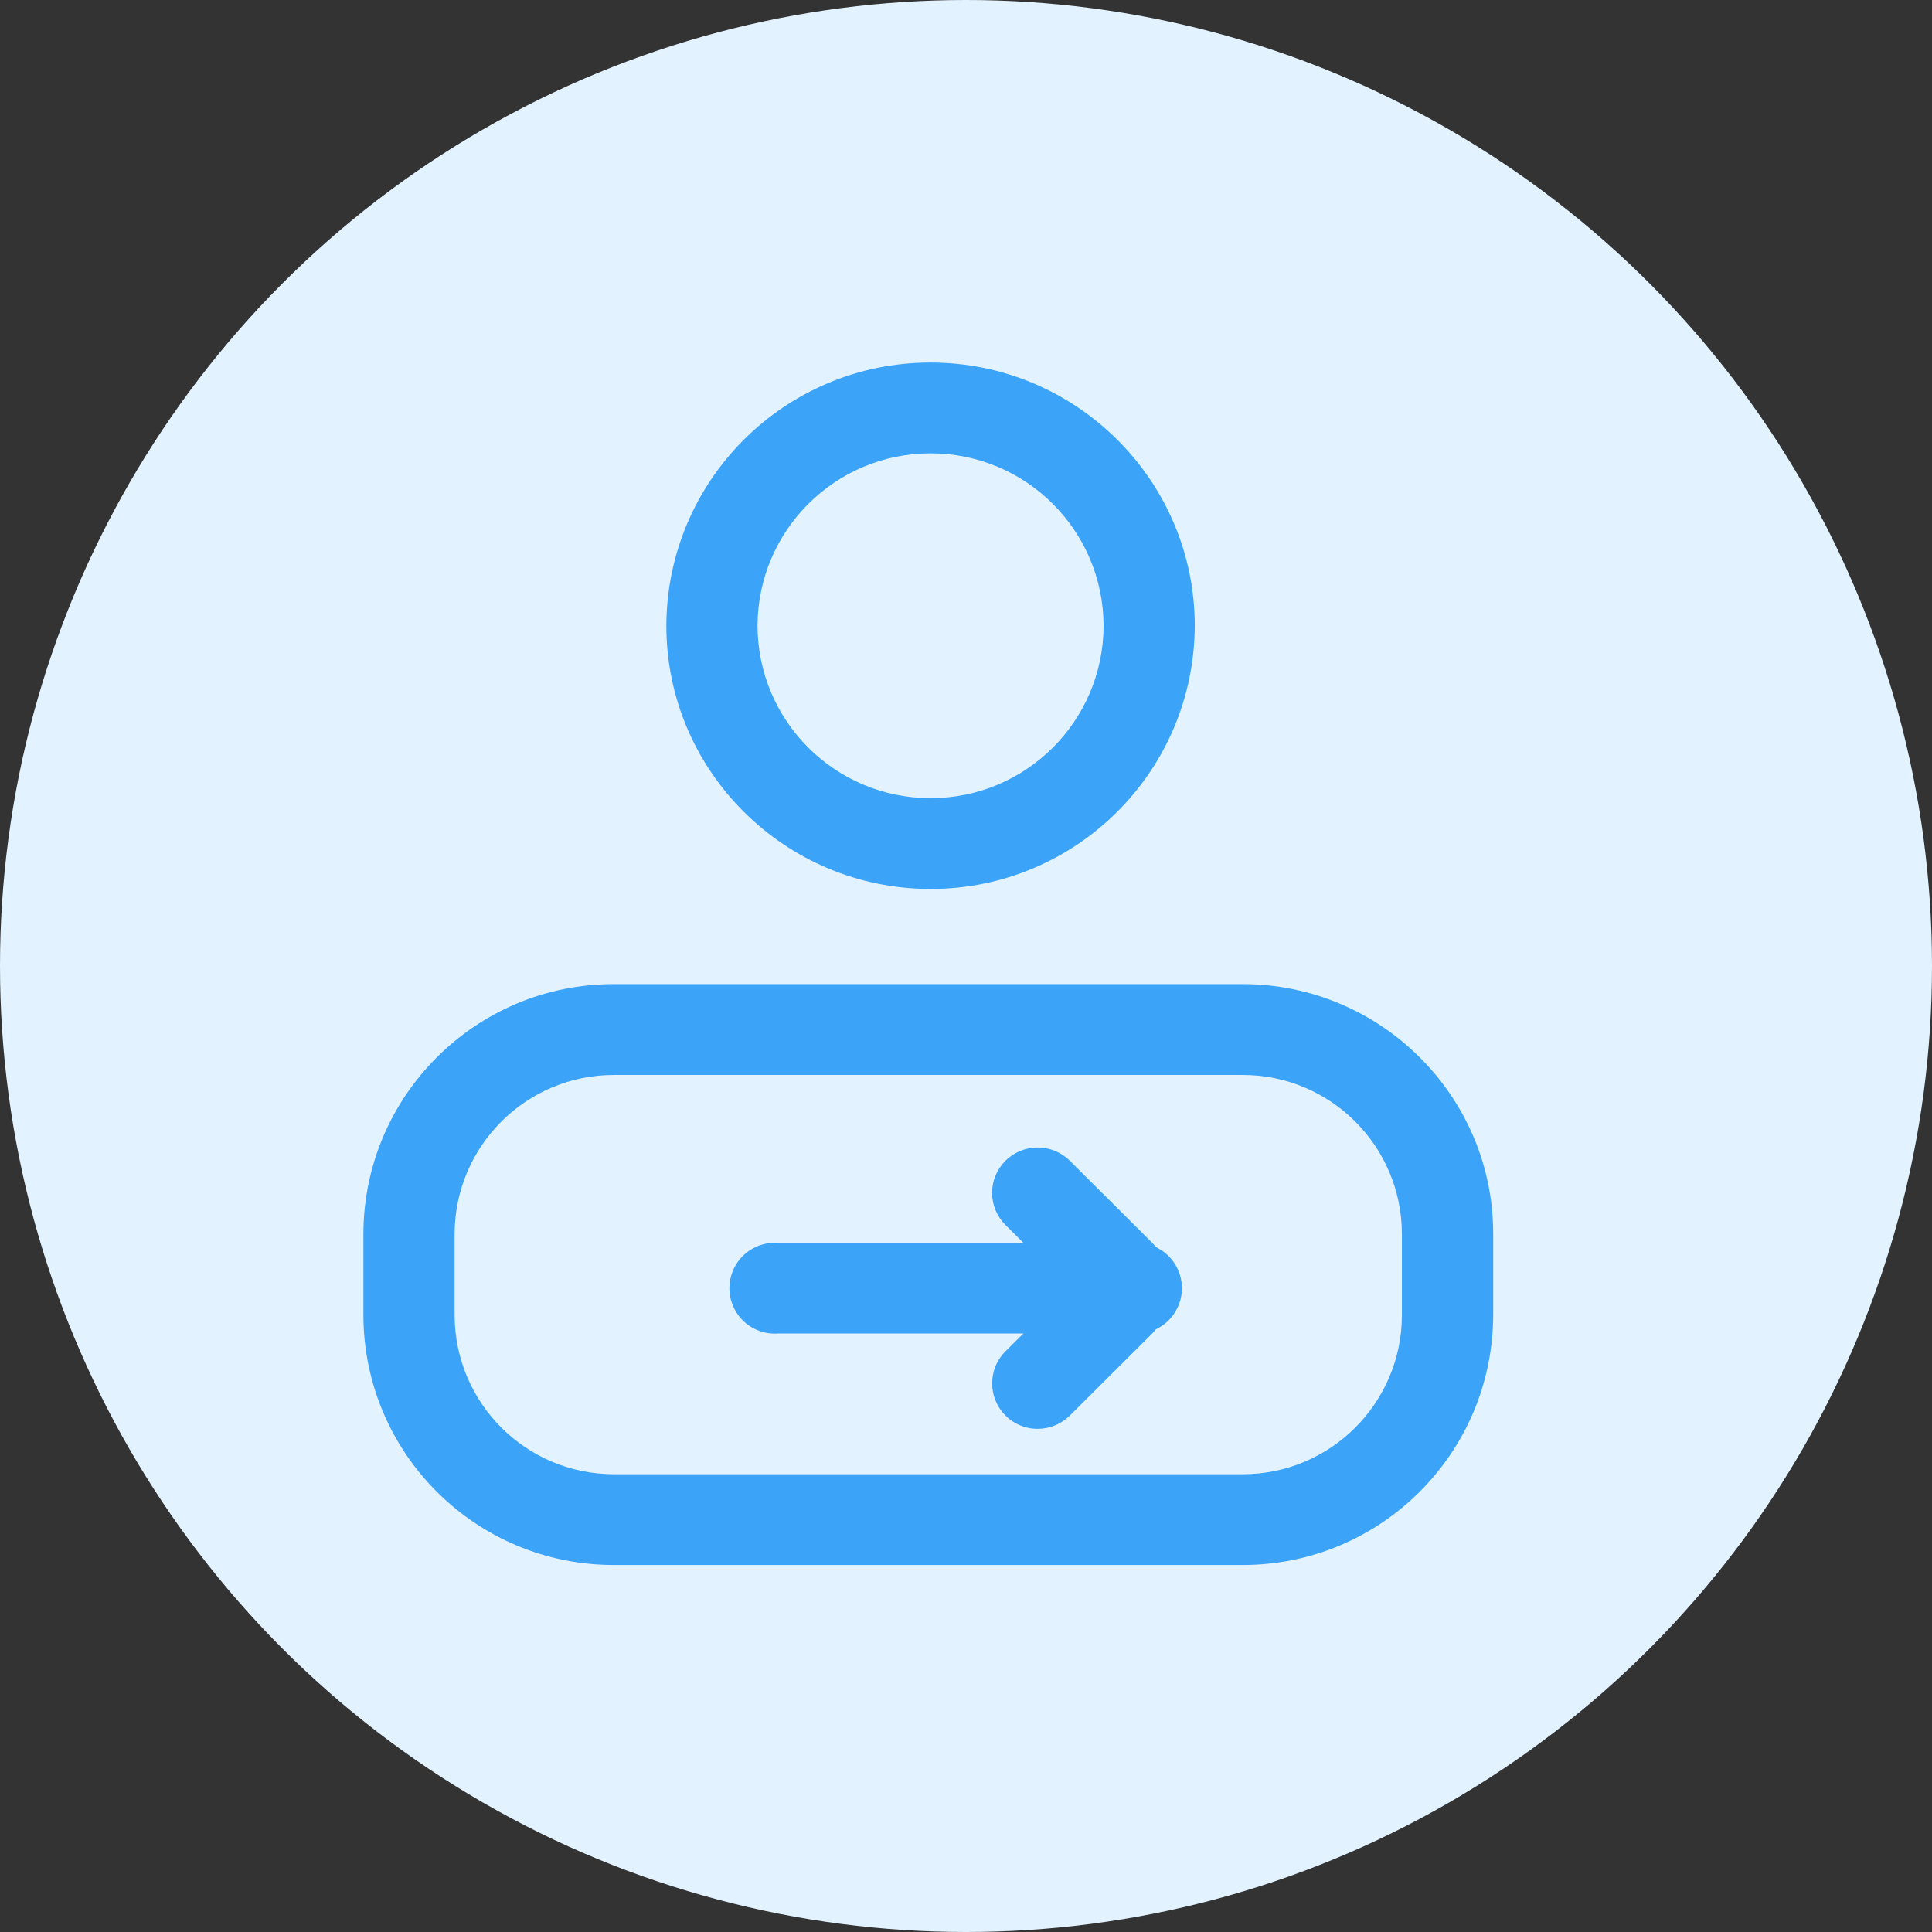 <?xml version="1.0" encoding="UTF-8"?>
<svg width="32px" height="32px" viewBox="0 0 32 32" version="1.1" xmlns="http://www.w3.org/2000/svg" xmlns:xlink="http://www.w3.org/1999/xlink">
    <rect x="0" y="0" width="32" height="32" fill="#333333" stroke="none"/>
    <title>icon_32_Change the object</title>
    <g id="图标" stroke="none" stroke-width="1" fill="none" fill-rule="evenodd">
        <g id="场景图标" transform="translate(-357, -1106)">
            <g id="icon_32_Change-the-object" transform="translate(357, 1106)">
                <circle id="椭圆形" fill="#E2F2FE" cx="16" cy="16" r="16"></circle>
                <g id="变更-(1)" transform="translate(6, 6)" fill="#3BA3F8" fill-rule="nonzero">
                    <path d="M12.77,16.087 L6.887,16.087 C6.606,16.107 6.337,15.969 6.191,15.728 C6.045,15.488 6.045,15.186 6.191,14.945 C6.337,14.705 6.606,14.566 6.887,14.586 L12.77,14.586 C13.051,14.566 13.32,14.705 13.466,14.945 C13.613,15.186 13.613,15.488 13.466,15.728 C13.32,15.969 13.051,16.107 12.77,16.087 L12.77,16.087 Z" id="路径"></path>
                    <path d="M12.544,15.863 C12.344,15.862 12.153,15.783 12.012,15.641 L10.653,14.289 C10.512,14.148 10.432,13.957 10.432,13.758 C10.432,13.558 10.512,13.367 10.653,13.226 C10.948,12.933 11.425,12.933 11.72,13.226 L13.078,14.579 C13.295,14.793 13.361,15.118 13.244,15.4 C13.126,15.683 12.85,15.865 12.544,15.863 L12.544,15.863 Z" id="路径"></path>
                    <path d="M11.185,17.666 C10.881,17.666 10.607,17.483 10.491,17.202 C10.374,16.921 10.438,16.598 10.653,16.383 L12.012,15.03 C12.307,14.738 12.783,14.738 13.078,15.03 C13.219,15.171 13.299,15.362 13.299,15.561 C13.299,15.761 13.219,15.952 13.078,16.093 L11.72,17.446 C11.578,17.587 11.386,17.666 11.185,17.666 L11.185,17.666 Z" id="路径"></path>
                    <path d="M14.582,19.921 L4.169,19.921 C1.883,19.923 0.026,18.074 0.019,15.787 L0.019,14.435 C0.025,12.148 1.882,10.298 4.169,10.3 L14.582,10.3 C16.869,10.3 18.732,12.155 18.732,14.435 L18.732,15.787 C18.723,18.073 16.868,19.922 14.582,19.921 L14.582,19.921 Z M4.169,11.805 C2.715,11.804 1.535,12.981 1.53,14.435 L1.53,15.787 C1.535,17.242 2.715,18.418 4.169,18.418 L14.582,18.418 C16.036,18.418 17.216,17.242 17.22,15.787 L17.22,14.435 C17.216,12.981 16.036,11.804 14.582,11.805 L4.169,11.805 L4.169,11.805 Z M9.413,8.724 C7,8.724 5.037,6.769 5.037,4.365 C5.044,1.954 7.001,0.004 9.412,0.005 C11.825,0.005 13.789,1.96 13.789,4.365 C13.78,6.776 11.823,8.725 9.412,8.724 L9.413,8.724 Z M9.413,1.509 C7.834,1.508 6.552,2.786 6.547,4.365 C6.552,5.944 7.834,7.221 9.413,7.22 C10.992,7.221 12.274,5.944 12.279,4.365 C12.274,2.785 10.992,1.507 9.412,1.509 L9.413,1.509 Z" id="形状"></path>
                </g>
            </g>
        </g>
    </g>
</svg>